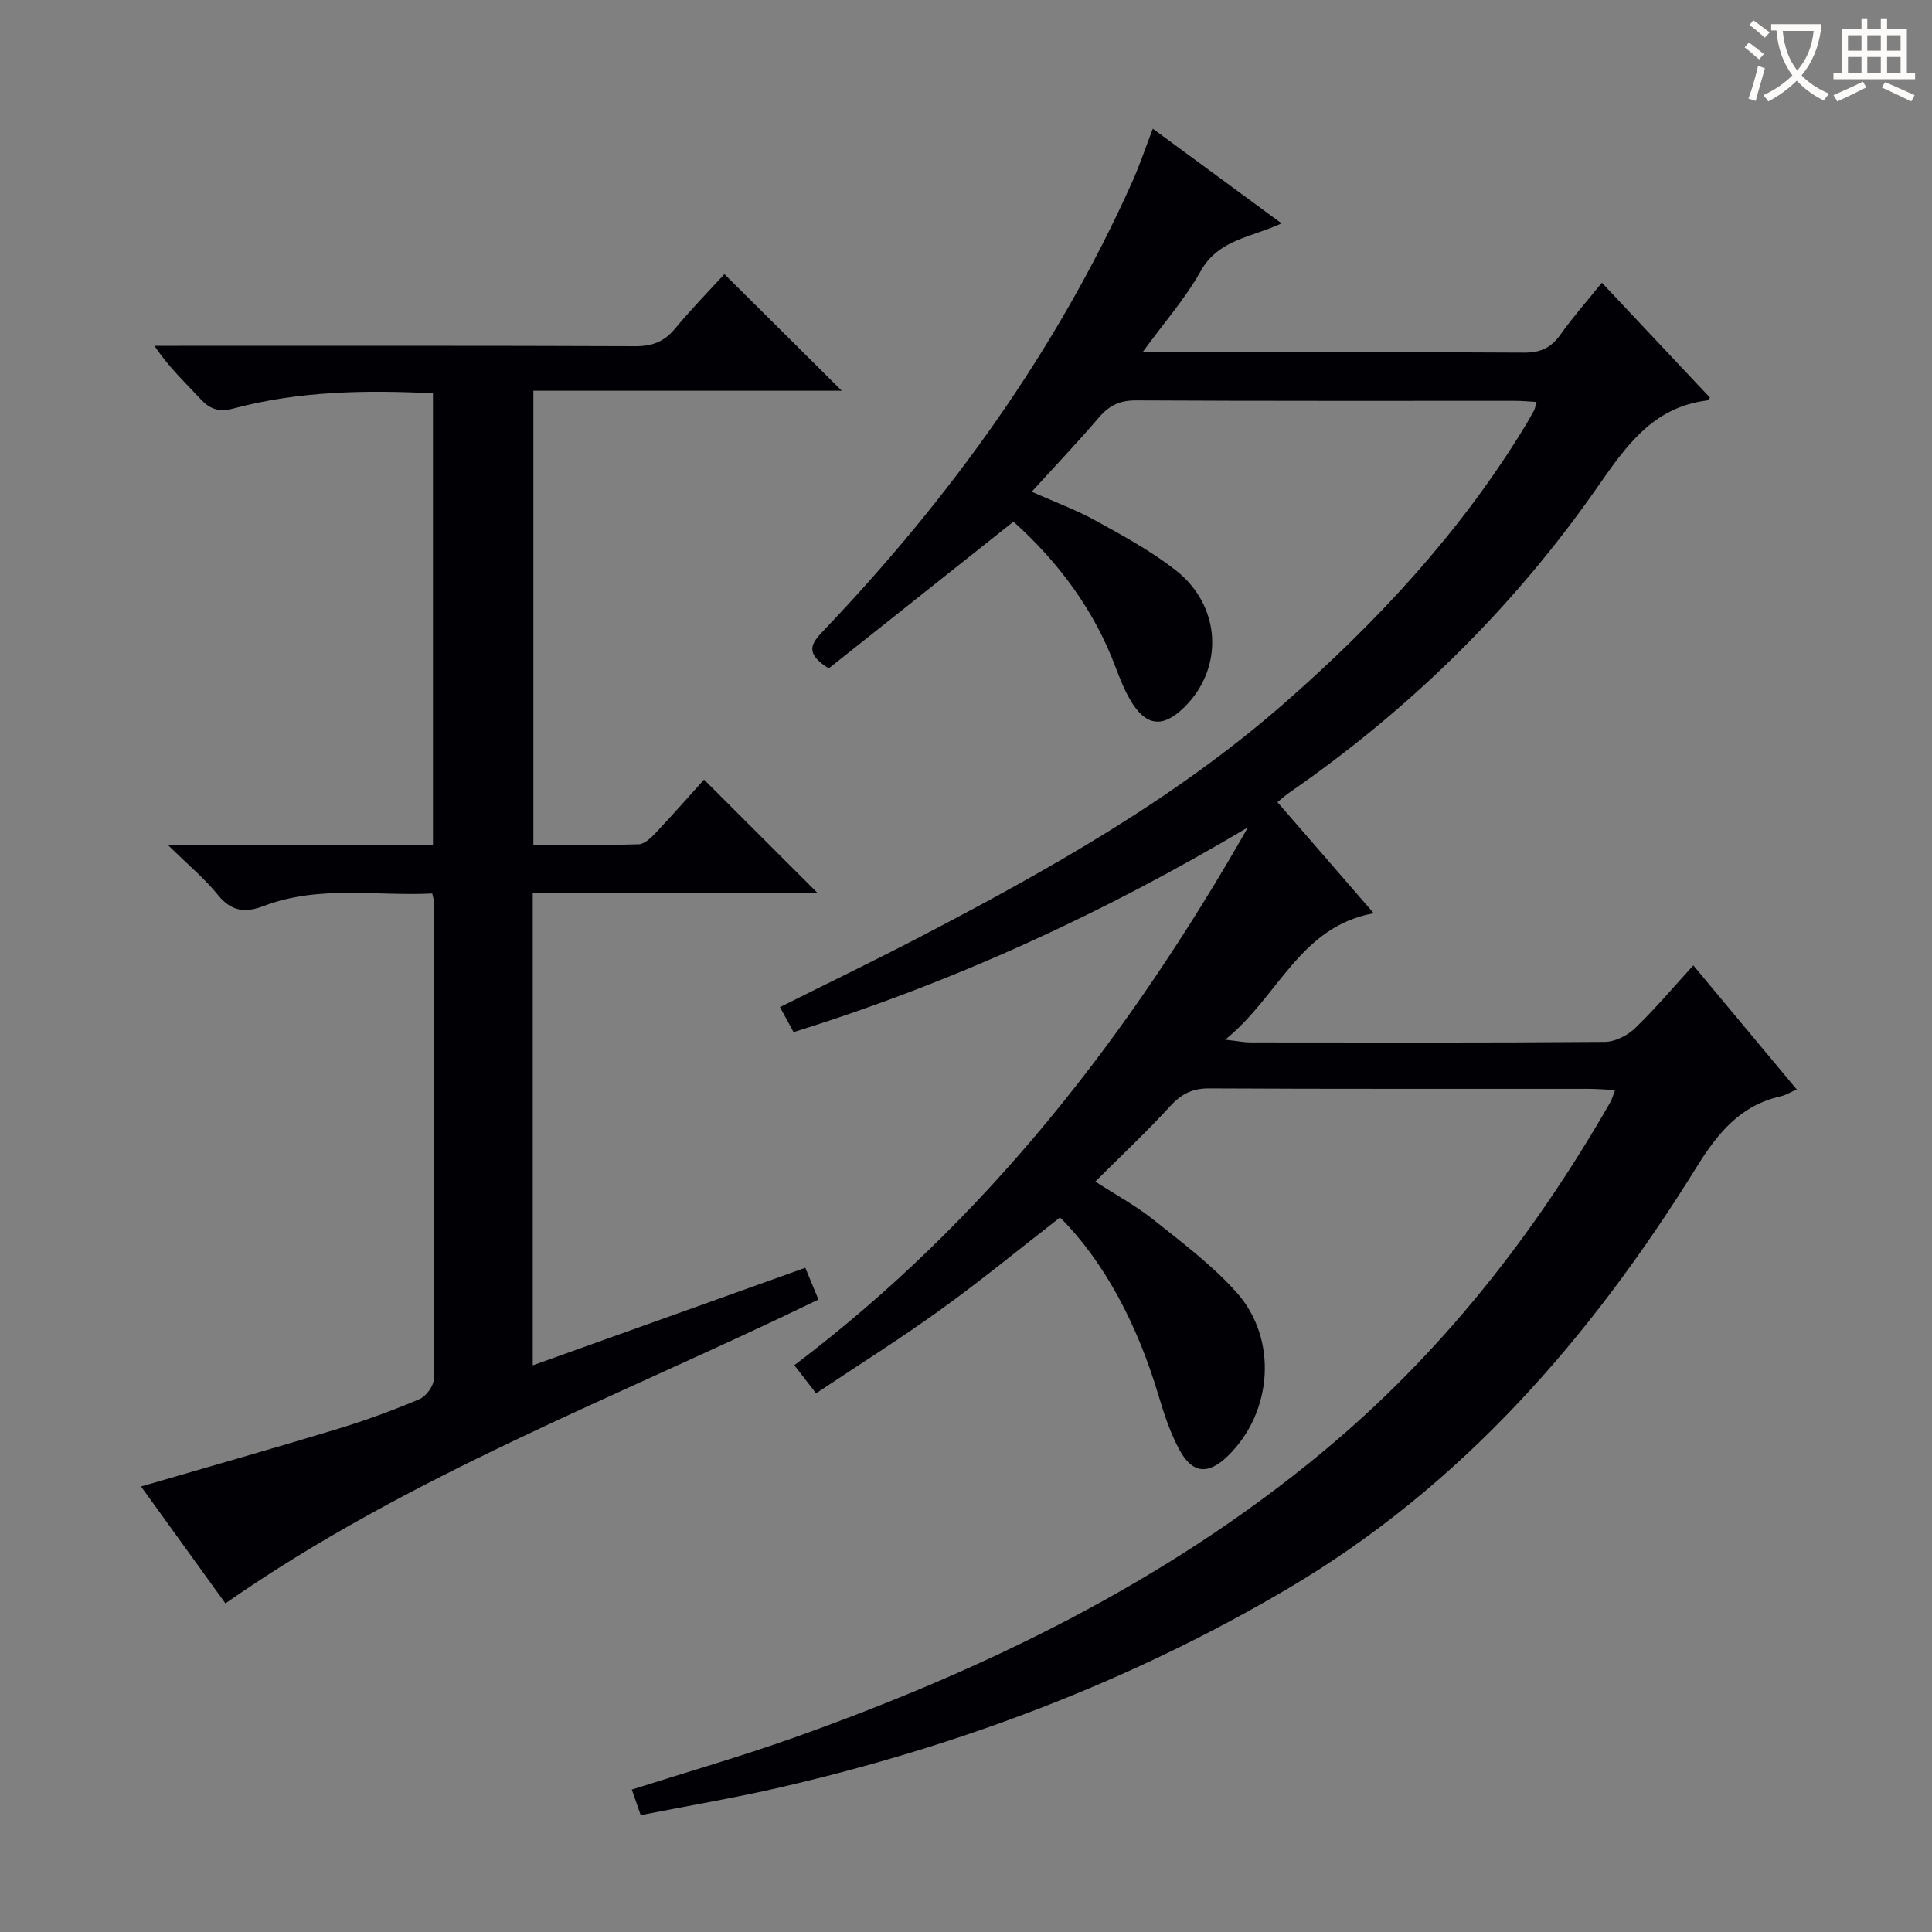 <svg enable-background="new 0 0 400 400" viewBox="0 0 400 400" xmlns="http://www.w3.org/2000/svg"><rect x="0" y="0" width="400" height="400" fill="#808080" stroke="none"/><path d="m130.81 370.51c11.33-3.61 22.47-6.81 33.37-10.68 39.56-14.06 77.02-32.16 109.58-59.15 24.51-20.31 43.86-44.96 59.65-72.5.32-.56.48-1.22.98-2.5-2.07-.1-3.81-.25-5.55-.25-26.16-.02-52.33.05-78.49-.09-3.52-.02-5.79 1.17-8.11 3.71-4.82 5.27-10.05 10.17-15.47 15.58 4.15 2.69 8.35 4.96 12.03 7.89 5.96 4.75 12.18 9.41 17.22 15.06 8.64 9.69 7.44 24.89-1.82 33.87-4.03 3.91-7.29 3.7-9.99-1.24-1.88-3.46-3.16-7.3-4.29-11.1-4.52-15.24-11.51-28.14-20.45-37.05-8.17 6.34-16.22 12.96-24.65 19.04-8.34 6.02-17.07 11.51-25.86 17.37-1.67-2.15-2.94-3.79-4.51-5.81 39.83-30.08 69.46-68.47 93.93-111.37-29.77 17.72-60.85 32.05-94.08 42.4-.9-1.65-1.75-3.22-2.82-5.18 10.02-5.01 19.84-9.75 29.5-14.79 26.44-13.81 52.42-28.42 74.99-48.19 19.11-16.74 36.32-35.24 49.64-57.07.69-1.14 1.36-2.29 1.99-3.47.22-.41.28-.91.52-1.77-1.59-.09-3-.23-4.41-.23-26.16-.01-52.33.05-78.49-.09-3.34-.02-5.55 1.03-7.67 3.5-4.42 5.16-9.11 10.1-13.95 15.41 4.61 2.05 9.13 3.71 13.3 6.01 5.66 3.11 11.41 6.26 16.48 10.21 9.5 7.39 10.08 20.31 1.79 28.42-4.45 4.36-7.98 3.94-11.17-1.54-1.24-2.13-2.17-4.47-3.04-6.79-4.48-11.95-11.89-21.8-21.13-30.12-12.95 10.29-25.77 20.48-38.25 30.39-5.11-3.2-3.57-5.21-1.14-7.76 26.26-27.54 48.29-58.01 63.93-92.87 1.55-3.45 2.75-7.06 4.31-11.11 8.78 6.45 17.44 12.82 26.66 19.6-6.21 2.9-13.1 3.31-16.75 9.88-3.13 5.62-7.49 10.55-12.04 16.8h5.47c24.5 0 48.99-.07 73.49.08 3.35.02 5.57-.93 7.5-3.65 2.58-3.63 5.54-6.99 8.64-10.83 7.63 8.12 15.01 15.96 22.39 23.81-.38.37-.48.55-.6.57-11.21 1.39-16.76 9.41-22.69 17.92-17.38 24.94-38.82 45.99-63.86 63.31-.67.46-1.28 1.02-2.41 1.94 6.57 7.58 13.04 15.04 19.94 23-15.34 2.76-19.63 17.19-30.75 26.17 2.7.31 3.92.56 5.13.57 24.5.02 48.99.09 73.49-.11 2.13-.02 4.7-1.35 6.28-2.88 4.17-4.02 7.92-8.48 12.01-12.96 7.16 8.59 14.18 17.01 21.42 25.69-1.26.55-2.22 1.16-3.27 1.4-8.4 1.88-13.08 7.6-17.49 14.71-21.85 35.22-48.59 66.01-84.7 87.29-32.71 19.29-67.97 32.54-104.96 41.09-9.5 2.2-19.14 3.82-28.93 5.75-.74-2.13-1.26-3.62-1.84-5.29z" fill="#010105"/><path d="m110.3 184.94v97.74c18.94-6.78 37.49-13.41 56.43-20.2.99 2.4 1.85 4.47 2.72 6.58-41.49 20.16-84.63 36.27-122.78 62.9-5.45-7.55-11.37-15.75-17.47-24.2 13.89-4.05 27.37-7.87 40.78-11.94 5.72-1.74 11.35-3.81 16.86-6.14 1.37-.58 2.96-2.72 2.96-4.15.16-32.83.12-65.65.1-98.48 0-.47-.18-.95-.4-2.06-11.63.59-23.46-1.79-34.87 2.58-3.83 1.47-6.71 1.17-9.49-2.26-2.77-3.42-6.23-6.29-10.34-10.33h54.84c0-31.4 0-62.29 0-93.55-13.99-.7-27.72-.46-41.16 3.11-3.07.82-4.94.27-6.99-1.95-3.13-3.39-6.54-6.53-9.51-10.99h5.14c31.49 0 62.99-.05 94.48.08 3.49.01 5.93-.96 8.15-3.63 3.39-4.09 7.13-7.9 10.23-11.3 8.21 8.16 16.3 16.2 24.3 24.15-20.57 0-42.03 0-63.85 0v94.01c7.28 0 14.55.11 21.81-.11 1.21-.04 2.56-1.34 3.52-2.36 3.53-3.75 6.93-7.62 10-11.03 7.95 7.94 15.75 15.73 23.57 23.54-19.25-.01-38.96-.01-59.03-.01z" fill="#010105"/><g fill="#fcfbfa"><path d="m362.1 8.8c1.1.8 2.1 1.6 3.1 2.4l-1 1.1c-1.3-1.1-2.3-2-3-2.5zm1.9 4.8c.5.2.9.4 1.4.5-.6 2.3-1.3 4.5-1.9 6.8l-1.5-.5c.8-2.1 1.4-4.3 2-6.8zm-1-9.4c1.3.9 2.4 1.8 3.4 2.5l-1 1.1c-1.4-1.2-2.4-2.1-3.2-2.6zm3.7 2.2v-1.4h10.3v1.2c-.5 3.6-1.8 6.8-4 9.4 1.5 1.6 3.4 2.8 5.7 3.8-.3.4-.7.8-1.1 1.4-2.3-1.1-4.1-2.5-5.6-4.1-1.6 1.6-3.6 3.1-5.9 4.3-.3-.5-.7-.9-1-1.3 2.4-1.1 4.4-2.5 6-4.1-1.9-2.5-3-5.6-3.3-9.3h-1.1zm8.8 0h-6.4c.3 3.3 1.3 6 3 8.2 2-2.3 3.1-5.1 3.4-8.2z"/><path d="m385.3 3.8h1.3v2.2h2.8v-2.2h1.3v2.2h4.1v9.1h1.7v1.3h-16.9v-1.3h1.7v-9.1h4.1v-2.2zm.4 13.1.7 1.2c-1.8.9-3.8 1.9-6 2.9-.2-.4-.5-.8-.8-1.3 2.3-1 4.3-1.9 6.1-2.8zm-3.1-6.4h2.8v-3.2h-2.8zm0 4.6h2.8v-3.3h-2.8zm4-4.6h2.8v-3.2h-2.8zm0 4.6h2.8v-3.3h-2.8zm3.7 1.9c2.1.9 4.1 1.8 6.1 2.7l-.7 1.3c-2.2-1.1-4.2-2-6.1-2.9zm3.2-9.7h-2.8v3.2h2.8zm-2.8 7.8h2.8v-3.3h-2.8z"/></g></svg>
